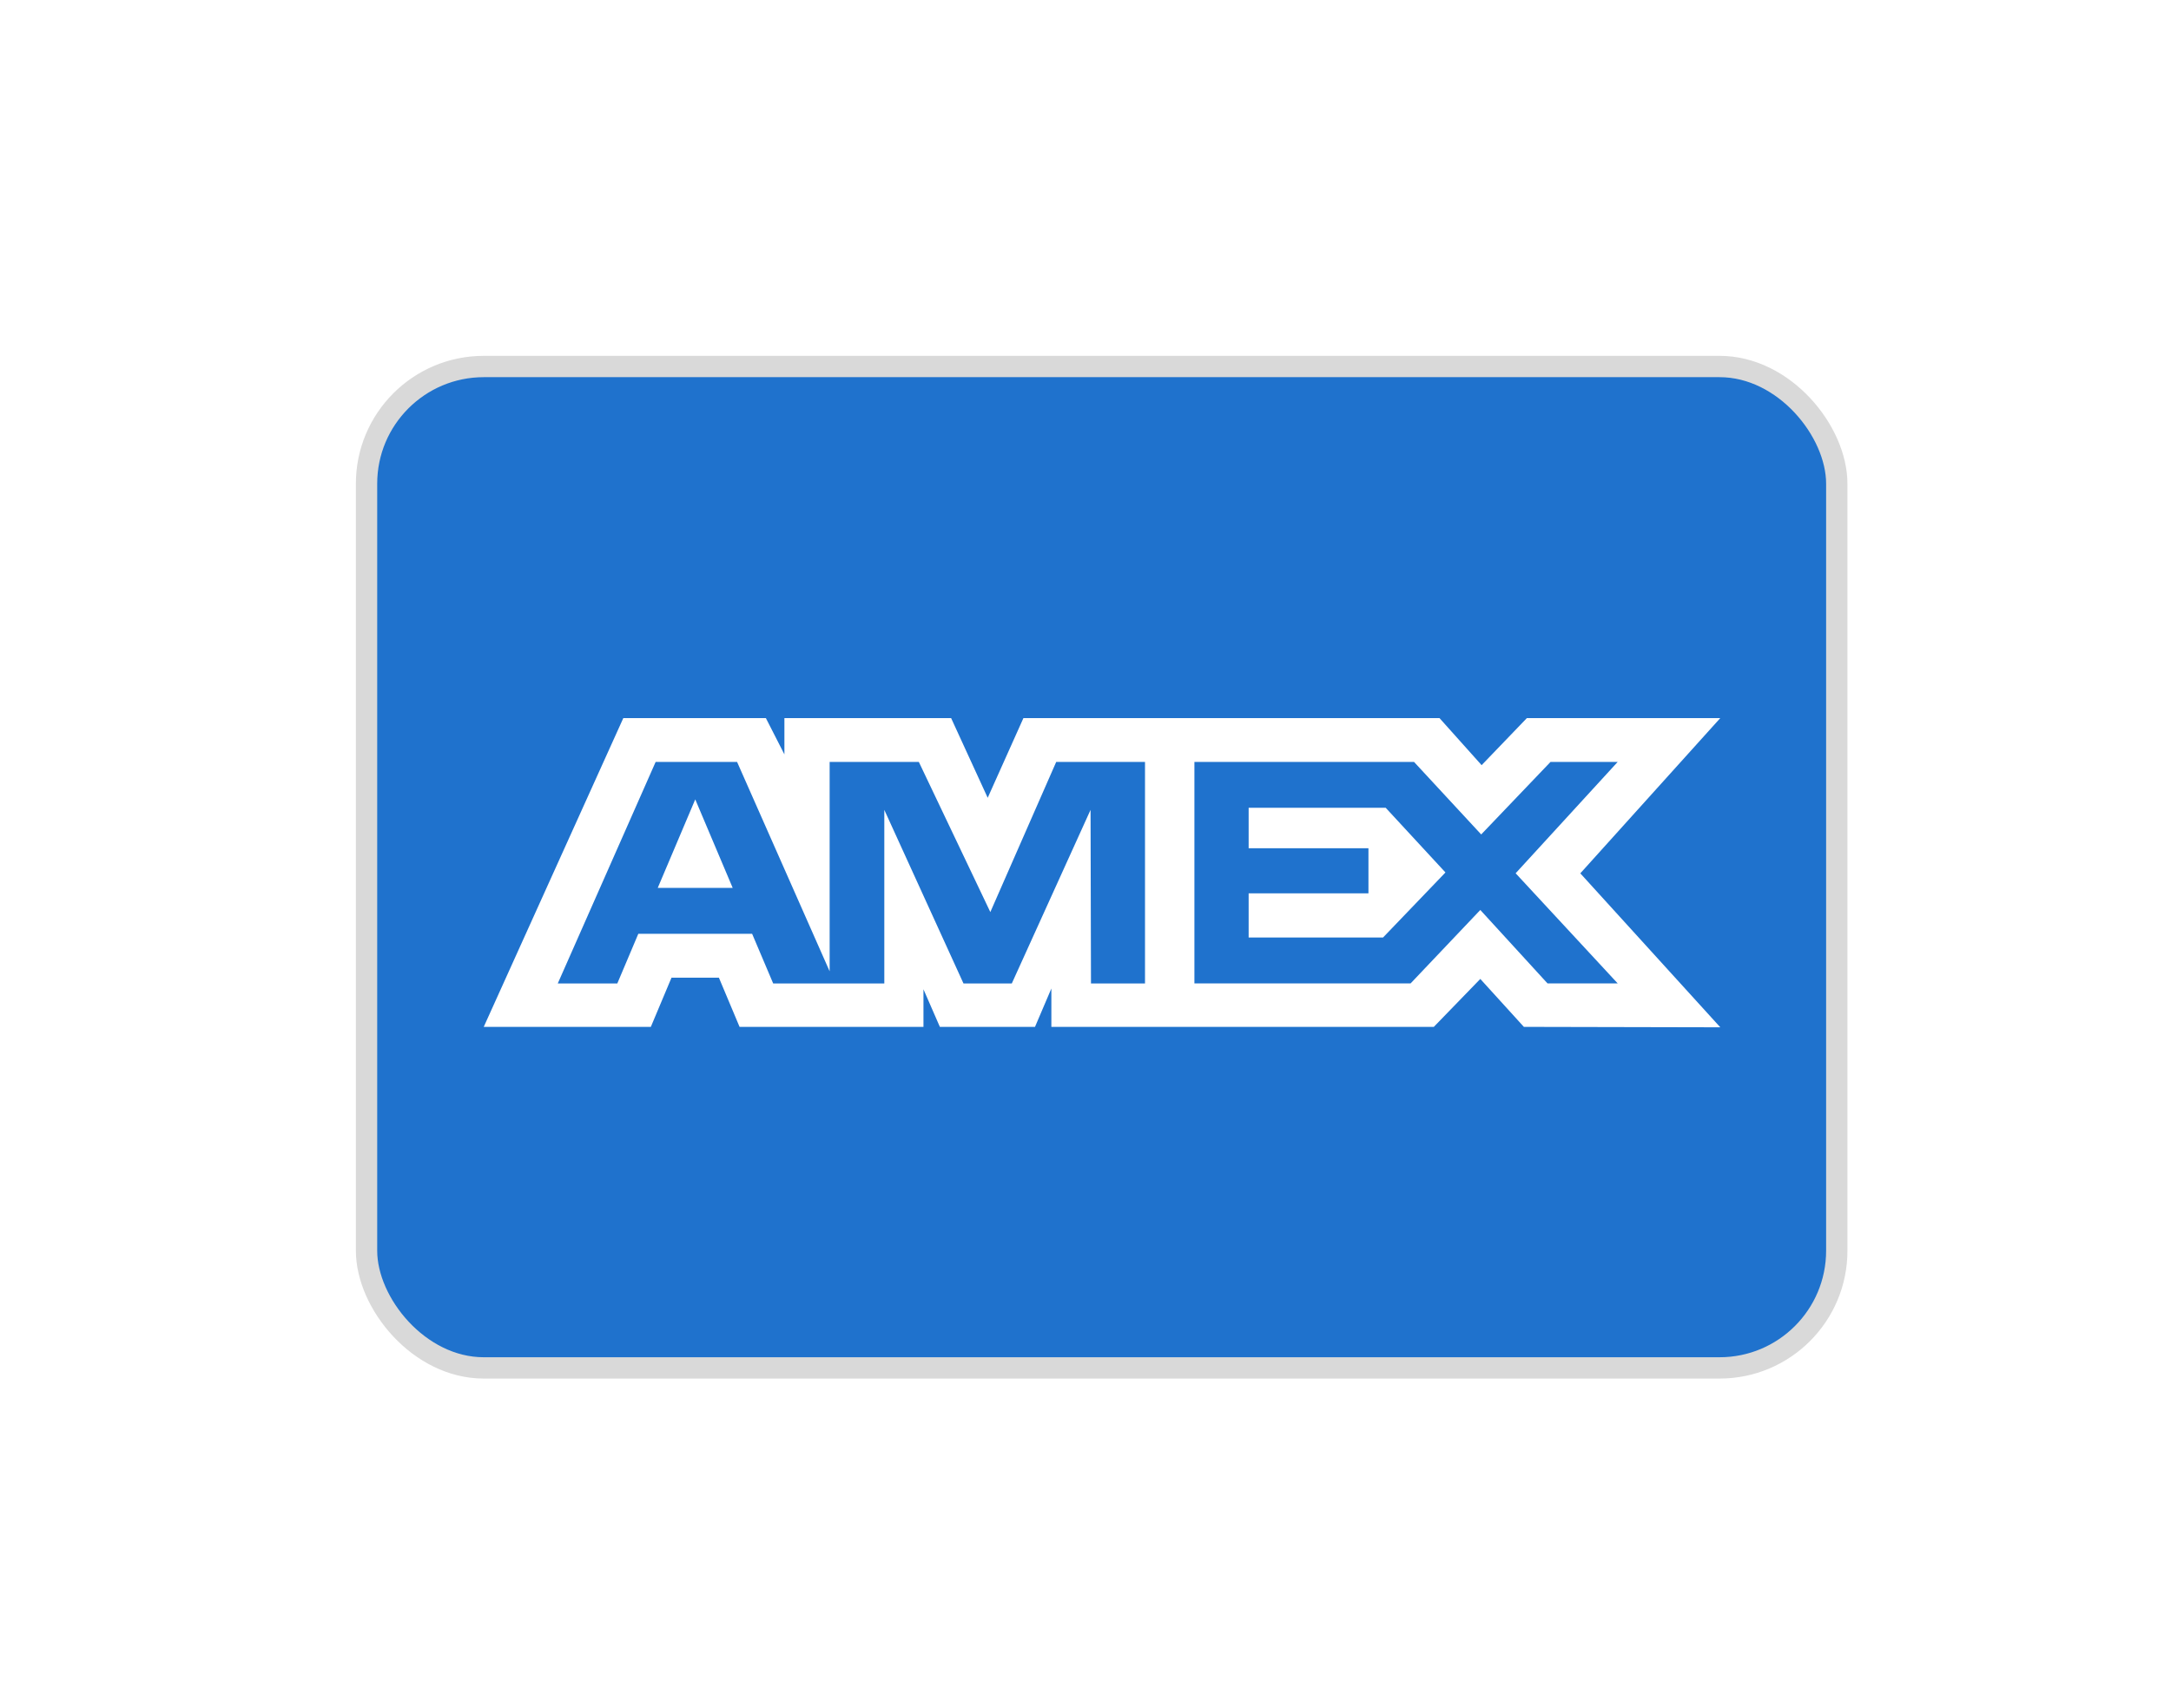 <svg width="61" height="48" viewBox="0 0 61 48" fill="none" xmlns="http://www.w3.org/2000/svg">
<g filter="url(#filter0_d_838:2591)">
<rect x="10.299" y="10.299" width="41.31" height="28.139" rx="3.293" fill="#1F72CD" stroke="#D9D9D9" stroke-width="0.599"/>
<path fill-rule="evenodd" clip-rule="evenodd" d="M17.514 20.178L13.592 28.855H18.287L18.868 27.472H20.199L20.78 28.855H25.947V27.799L26.408 28.855H29.081L29.541 27.777V28.855H40.287L41.593 27.508L42.817 28.855L48.336 28.867L44.403 24.541L48.336 20.178H42.902L41.63 21.501L40.446 20.178H28.756L27.752 22.418L26.724 20.178H22.04V21.198L21.519 20.178H17.514ZM18.422 21.41H20.71L23.311 27.294V21.41H25.817L27.826 25.629L29.677 21.41H32.172V27.636H30.654L30.642 22.757L28.429 27.636H27.072L24.847 22.757V27.636H21.725L21.133 26.24H17.935L17.345 27.635H15.672L18.422 21.41ZM39.731 21.41H33.56V27.633H39.635L41.593 25.57L43.481 27.633H45.453L42.586 24.539L45.453 21.41H43.566L41.618 23.448L39.731 21.41ZM19.535 22.463L18.481 24.95H20.587L19.535 22.463ZM35.084 23.836V22.699V22.698H38.934L40.614 24.516L38.86 26.344H35.084V25.103H38.45V23.836H35.084Z" fill="white"/>
</g>
<defs>
<filter id="filter0_d_838:2591" x="0.949" y="0.949" width="60.011" height="46.84" filterUnits="userSpaceOnUse" color-interpolation-filters="sRGB">
<feFlood flood-opacity="0" result="BackgroundImageFix"/>
<feColorMatrix in="SourceAlpha" type="matrix" values="0 0 0 0 0 0 0 0 0 0 0 0 0 0 0 0 0 0 127 0" result="hardAlpha"/>
<feOffset/>
<feGaussianBlur stdDeviation="4.526"/>
<feColorMatrix type="matrix" values="0 0 0 0 0 0 0 0 0 0 0 0 0 0 0 0 0 0 0.08 0"/>
<feBlend mode="normal" in2="BackgroundImageFix" result="effect1_dropShadow_838:2591"/>
<feBlend mode="normal" in="SourceGraphic" in2="effect1_dropShadow_838:2591" result="shape"/>
</filter>
</defs>
</svg>
